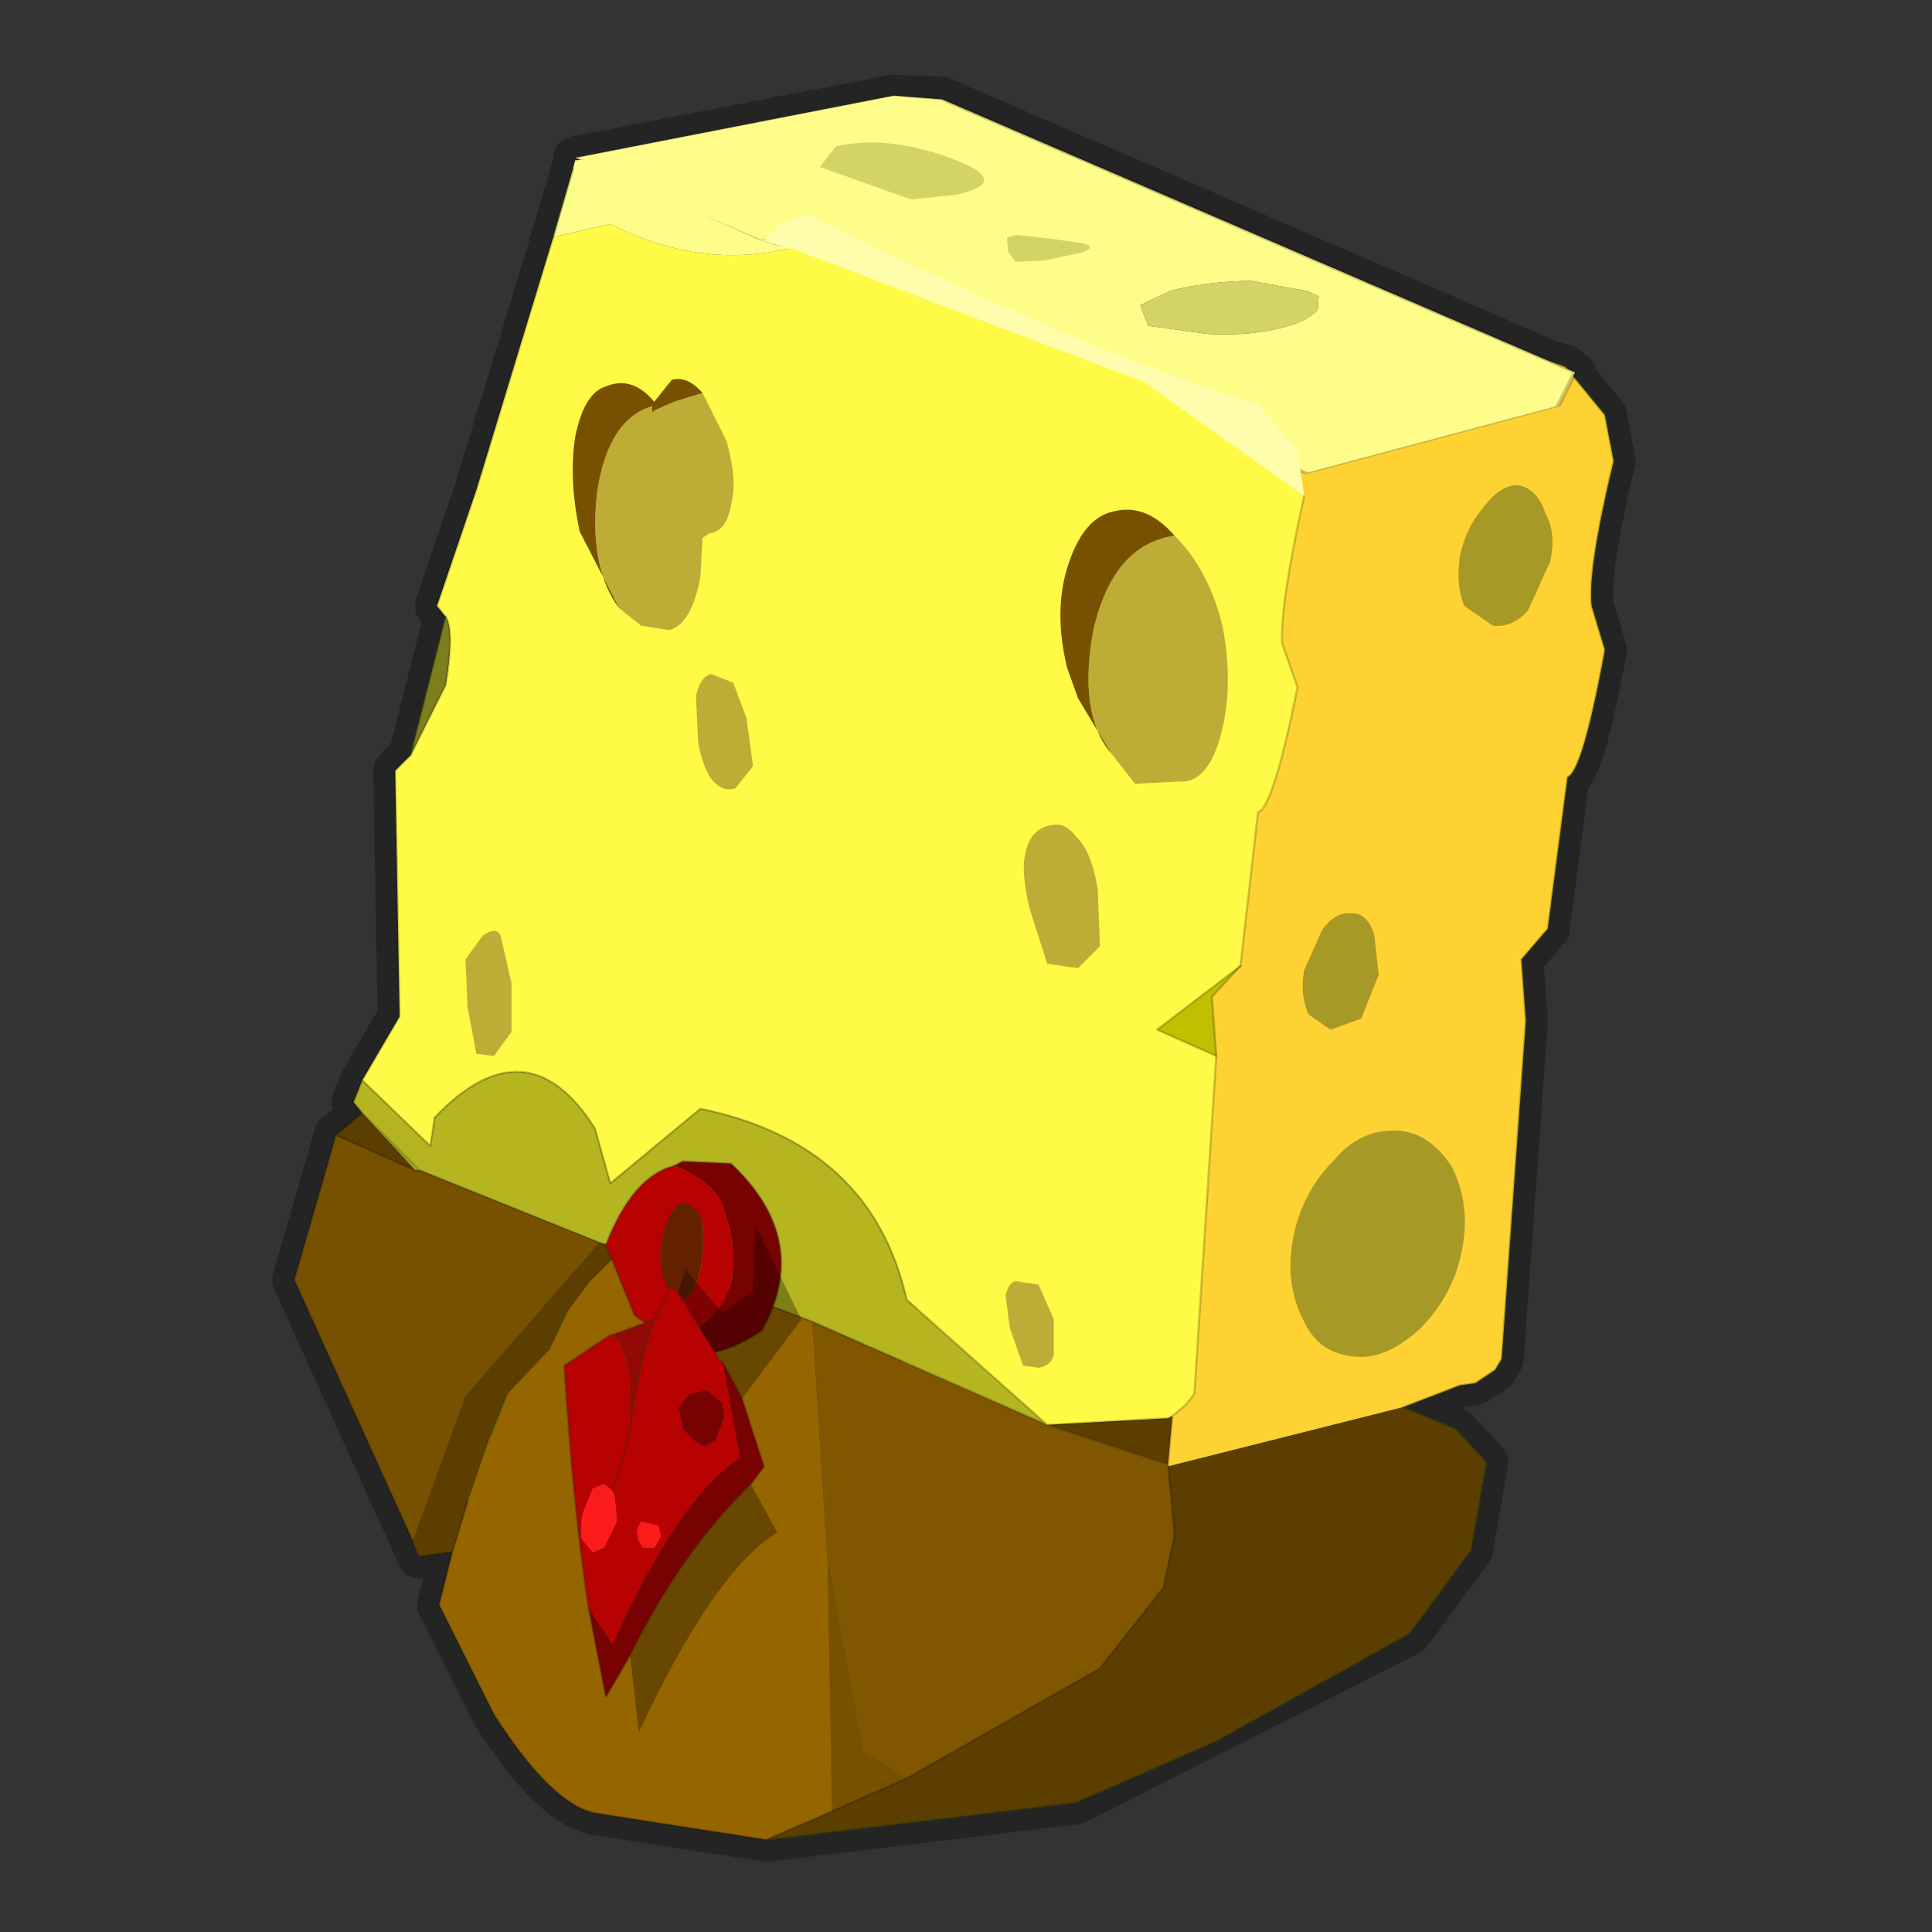 <?xml version="1.0" encoding="UTF-8" standalone="no"?>
<svg xmlns:xlink="http://www.w3.org/1999/xlink" height="440.0px" width="440.0px" xmlns="http://www.w3.org/2000/svg">
  <rect width="100%" height="100%" fill="#333333" stroke="none"/>
  <g transform="matrix(10.0, 0.0, 0.0, 10.0, 0.0, 0.0)">
    <use height="44.0" transform="matrix(1.0, 0.0, 0.0, 1.0, 0.0, 0.0)" width="44.0" xlink:href="#shape0"/>
    <use height="3.2" transform="matrix(0.918, 0.396, -2.406, 0.529, 20.678, 1.926)" width="18.15" xlink:href="#sprite0"/>
    <use height="38.3" transform="matrix(1.0, 0.0, 0.0, 1.0, 6.7, 3.6)" width="23.0" xlink:href="#shape2"/>
  </g>
  <defs>
    <g id="shape0" transform="matrix(1.0, 0.0, 0.0, 1.0, 0.0, 0.0)">
      <path d="M44.0 44.0 L0.0 44.0 0.0 0.0 44.0 0.0 44.0 44.0" fill="#43adca" fill-opacity="0.0" fill-rule="evenodd" stroke="none"/>
      <path d="M21.45 2.25 L35.3 8.25 35.65 8.35 35.75 8.45 35.85 8.5 35.85 8.6 36.55 9.45 36.75 10.5 Q36.15 13.0 36.25 13.8 L36.55 14.8 Q36.05 17.55 35.7 17.7 L35.25 21.15 34.65 21.85 34.75 23.25 34.2 30.95 34.05 31.2 33.6 31.5 33.25 31.55 31.95 32.05 33.15 32.55 33.85 33.3 33.5 35.3 32.1 37.2 24.5 41.05 17.45 41.9 13.6 41.3 Q12.6 41.15 11.25 39.05 L10.0 36.55 10.3 35.35 9.55 35.45 6.7 29.15 7.65 25.85 8.25 25.35 8.05 25.1 8.25 24.6 9.1 23.15 9.0 17.55 9.35 17.2 10.15 14.05 9.95 13.8 10.85 11.15 12.6 5.4 13.05 3.85 13.1 3.65 13.2 3.65 13.1 3.6 20.35 2.2 21.45 2.25 Z" fill="none" stroke="#000000" stroke-linecap="round" stroke-linejoin="round" stroke-opacity="0.302" stroke-width="1.0"/>
      <path d="M19.45 35.2 Q23.6 19.65 25.2 9.05 31.7 10.45 33.25 7.55 L35.65 8.35 36.55 9.45 36.75 10.5 Q36.15 13.0 36.25 13.8 L36.55 14.8 Q36.05 17.55 35.7 17.7 L35.25 21.15 34.65 21.85 34.75 23.25 34.2 30.95 34.05 31.2 33.6 31.5 33.25 31.55 31.95 32.05 19.45 35.2" fill="#ffd233" fill-rule="evenodd" stroke="none"/>
      <path d="M19.45 35.2 L31.95 32.05 33.15 32.55 33.85 33.3 33.5 35.3 32.1 37.2 27.7 39.65 24.5 41.05 17.45 41.9 19.15 35.9 19.45 35.2" fill="#5b3e00" fill-rule="evenodd" stroke="none"/>
      <path d="M31.95 32.05 L33.25 31.55 33.6 31.5 34.05 31.2 34.2 30.95 34.75 23.25 34.65 21.85 35.25 21.15 35.7 17.7 Q36.05 17.55 36.55 14.8 L36.25 13.8 Q36.15 13.0 36.75 10.5 L36.55 9.45 35.65 8.35 33.25 7.55 Q31.7 10.45 25.2 9.05 23.6 19.65 19.45 35.2 M31.95 32.05 L33.15 32.55 33.85 33.3 33.5 35.3 32.1 37.2 27.7 39.65 24.5 41.05 17.45 41.9 19.15 35.9 19.45 35.2" fill="none" stroke="#2d4806" stroke-linecap="round" stroke-linejoin="round" stroke-opacity="0.302" stroke-width="0.05"/>
      <path d="M29.7 30.1 Q29.25 29.25 29.45 28.2 29.65 27.15 30.4 26.4 31.0 25.7 31.85 25.75 32.55 25.8 33.05 26.55 33.5 27.4 33.3 28.45 33.1 29.5 32.35 30.25 31.6 30.95 30.9 30.9 30.05 30.85 29.7 30.1 M31.3 21.3 L31.4 22.2 31.0 23.2 30.3 23.45 29.8 23.1 Q29.6 22.65 29.7 22.1 L30.1 21.2 Q30.4 20.75 30.8 20.8 31.15 20.8 31.3 21.3" fill="#a79926" fill-rule="evenodd" stroke="none"/>
      <path d="M35.2 11.7 Q35.45 12.15 35.3 12.8 L34.8 13.9 Q34.45 14.3 34.0 14.25 L33.35 13.8 Q33.15 13.35 33.25 12.65 33.4 12.0 33.75 11.6 34.15 11.05 34.55 11.05 35.0 11.1 35.2 11.7" fill="#a79926" fill-rule="evenodd" stroke="none"/>
    </g>
    <g id="sprite0" transform="matrix(1.0, 0.0, 0.0, 1.0, 8.9, 0.0)">
      <use height="3.2" transform="matrix(1.0, 0.0, 0.0, 1.0, -8.9, 0.0)" width="18.15" xlink:href="#shape1"/>
    </g>
    <g id="shape1" transform="matrix(1.0, 0.0, 0.0, 1.0, 8.9, 0.0)">
      <path d="M8.8 0.6 L9.25 3.15 -4.2 3.15 -4.25 3.2 -7.3 3.2 -7.3 3.15 -8.9 3.15 -8.6 0.25 -8.05 0.0 7.65 0.0 8.8 0.6 M3.1 0.7 L2.6 0.5 2.45 0.5 2.3 0.5 1.45 0.7 Q1.15 0.95 1.15 1.25 L1.15 1.35 1.45 1.75 2.3 2.0 3.1 1.75 Q3.5 1.55 3.5 1.25 3.5 0.95 3.1 0.7" fill="#fefd89" fill-rule="evenodd" stroke="none"/>
      <path d="M3.1 0.7 Q3.5 0.95 3.5 1.25 3.5 1.55 3.1 1.75 L2.3 2.0 1.45 1.75 1.15 1.35 1.15 1.25 Q1.15 0.95 1.45 0.7 L2.3 0.5 2.45 0.5 2.6 0.5 3.1 0.7" fill="#d4d366" fill-rule="evenodd" stroke="none"/>
      <path d="M8.8 0.6 L9.25 3.15 -4.2 3.15 -4.25 3.2 -7.3 3.2 -7.3 3.15 -8.9 3.15 -8.6 0.25 -8.05 0.0 7.65 0.0 8.8 0.6 Z" fill="none" stroke="#000000" stroke-linecap="round" stroke-linejoin="round" stroke-opacity="0.2" stroke-width="0.05"/>
      <path d="M-4.5 1.65 L-6.5 1.75 -7.15 1.35 Q-7.15 0.85 -5.7 0.8 -4.3 0.75 -4.3 1.3 L-4.5 1.65" fill="#d4d366" fill-rule="evenodd" stroke="none"/>
      <path d="M-1.25 1.9 L-1.7 1.8 -2.25 1.6 -2.25 1.5 -1.85 1.35 -1.35 1.2 Q-1.1 1.2 -1.05 1.35 L-1.05 1.7 -1.25 1.9" fill="#d4d366" fill-rule="evenodd" stroke="none"/>
    </g>
    <g id="shape2" transform="matrix(1.0, 0.0, 0.0, 1.0, -6.7, -3.6)">
      <path d="M17.25 5.45 L17.45 5.45 Q17.75 5.0 18.4 4.9 25.05 8.15 28.65 9.2 L29.55 10.25 29.7 11.3 26.05 8.7 18.0 5.65 19.15 5.85 17.75 5.6 17.25 5.45" fill="#fefdab" fill-rule="evenodd" stroke="none"/>
      <path d="M18.0 5.65 L26.05 8.7 29.7 11.3 Q29.15 13.8 29.2 14.65 L29.55 15.65 Q29.0 18.4 28.65 18.5 L28.25 22.0 26.35 23.45 27.7 24.05 27.2 31.75 27.0 32.0 26.7 32.25 26.6 32.3 23.85 32.45 20.65 29.6 Q19.85 26.05 15.95 25.25 L13.9 26.95 13.55 25.7 Q12.0 23.25 9.9 25.45 L9.8 26.1 8.25 24.6 9.1 23.15 9.0 17.55 9.35 17.2 10.15 15.6 Q10.35 14.35 10.15 14.05 L9.95 13.8 10.85 11.15 12.6 5.4 13.9 5.1 Q15.95 6.15 18.0 5.65" fill="#fffa45" fill-rule="evenodd" stroke="none"/>
      <path d="M28.25 22.0 L27.6 22.7 27.7 24.05 26.35 23.45 28.25 22.0" fill="#c0c001" fill-rule="evenodd" stroke="none"/>
      <path d="M26.7 32.25 L26.6 33.35 23.85 32.45 26.6 32.3 26.7 32.25 M10.3 35.35 L9.55 35.45 9.4 35.1 10.6 31.8 13.65 28.3 14.15 28.45 13.5 29.1 12.9 29.9 12.5 30.75 11.55 31.75 11.15 32.75 10.65 34.2 10.3 35.35 M7.65 25.85 L8.25 25.35 9.45 26.65 7.65 25.85" fill="#5b3e00" fill-rule="evenodd" stroke="none"/>
      <path d="M26.6 33.35 L26.75 34.95 26.5 36.15 25.05 38.0 20.65 40.5 19.65 39.9 18.85 35.6 18.5 30.1 23.85 32.45 26.6 33.35" fill="#805600" fill-rule="evenodd" stroke="none"/>
      <path d="M8.25 25.35 L8.05 25.1 8.25 24.6 9.8 26.1 9.9 25.45 Q12.0 23.25 13.55 25.7 L13.9 26.95 15.95 25.25 Q19.85 26.05 20.65 29.6 L23.85 32.45 18.5 30.1 14.15 28.45 13.65 28.3 9.55 26.65 9.45 26.65 8.25 25.35 9.55 26.65 8.25 25.35" fill="#b5b520" fill-rule="evenodd" stroke="none"/>
      <path d="M20.65 40.5 L18.95 41.25 18.85 35.6 19.65 39.9 20.65 40.5 M9.4 35.1 L6.7 29.15 7.65 25.85 9.45 26.65 9.55 26.65 13.65 28.3 10.6 31.8 9.4 35.1" fill="#775100" fill-rule="evenodd" stroke="none"/>
      <path d="M17.25 5.45 L17.75 5.6 19.15 5.85 18.0 5.65 Q15.95 6.15 13.9 5.1 L12.6 5.4 13.05 3.85 13.1 3.65 13.9 3.6 15.0 3.85 14.65 4.25 16.25 5.0 17.25 5.45" fill="#fefd89" fill-rule="evenodd" stroke="none"/>
      <path d="M9.35 17.2 L10.15 14.05 Q10.35 14.35 10.15 15.6 L9.35 17.2" fill="#7e7e1d" fill-rule="evenodd" stroke="none"/>
      <path d="M18.95 41.25 L17.45 41.9 13.6 41.3 Q12.6 41.15 11.25 39.05 L10.0 36.55 10.3 35.35 10.65 34.2 11.15 32.75 11.55 31.75 12.5 30.75 12.9 29.9 13.5 29.1 14.15 28.45 18.5 30.1 18.85 35.6 18.95 41.25" fill="#956500" fill-rule="evenodd" stroke="none"/>
      <path d="M29.7 11.3 Q29.15 13.8 29.2 14.65 L29.55 15.65 Q29.0 18.4 28.65 18.5 L28.25 22.0 M27.7 24.05 L27.2 31.75 27.0 32.0 26.7 32.25 26.6 33.35 26.75 34.95 26.5 36.15 25.05 38.0 20.65 40.5 18.95 41.25 17.45 41.9 13.6 41.3 Q12.6 41.15 11.25 39.05 L10.0 36.55 10.3 35.35 9.55 35.45 M9.4 35.1 L6.7 29.15 7.65 25.85 8.25 25.35 8.05 25.1 8.25 24.6 9.1 23.15 9.0 17.55 9.35 17.2 M10.15 14.05 L9.95 13.8 10.85 11.15 12.6 5.4 M27.7 24.05 L26.35 23.45 28.25 22.0 M8.25 24.6 L9.8 26.1 9.9 25.45 Q12.0 23.25 13.55 25.7 L13.9 26.95 15.95 25.25 Q19.85 26.05 20.65 29.6 L23.85 32.45 26.6 32.3 26.7 32.25 M23.85 32.45 L26.6 33.35 M10.15 14.05 Q10.35 14.35 10.15 15.6 L9.35 17.2 M13.65 28.3 L9.55 26.65 9.45 26.65 7.65 25.85 M13.65 28.3 L14.15 28.45 18.5 30.1 23.85 32.45 M10.65 34.2 L10.3 35.35 M14.15 28.45 L13.5 29.1 M8.25 25.35 L9.55 26.65 M8.25 25.35 L9.45 26.65" fill="none" stroke="#000000" stroke-linecap="round" stroke-linejoin="round" stroke-opacity="0.2" stroke-width="0.05"/>
      <path d="M28.25 22.0 L27.6 22.7 27.7 24.05 M9.35 17.2 L10.15 14.05 M12.6 5.4 L13.05 3.85 M12.9 29.9 L12.5 30.75 M11.55 31.75 L11.15 32.75" fill="none" stroke="#2d4806" stroke-linecap="round" stroke-linejoin="round" stroke-opacity="0.302" stroke-width="0.05"/>
      <path d="M26.75 12.2 Q27.55 13.0 27.85 14.3 28.1 15.65 27.8 16.75 27.5 17.85 26.85 17.8 L25.85 17.85 25.3 17.15 Q24.55 16.25 24.9 14.35 25.35 12.4 26.75 12.2 M23.25 29.2 L23.65 29.25 24.0 30.05 24.0 30.85 Q23.95 31.1 23.65 31.15 L23.3 31.1 23.0 30.25 22.9 29.5 Q23.0 29.1 23.25 29.2 M23.9 18.8 Q24.25 18.7 24.5 19.05 24.85 19.35 25.0 20.25 L25.05 21.55 24.55 22.05 23.85 21.95 23.45 20.7 Q23.25 19.85 23.35 19.45 23.45 18.9 23.9 18.8 M16.0 8.95 L16.55 10.05 Q16.8 10.95 16.65 11.5 16.55 12.1 16.15 12.15 L16.0 12.25 15.95 13.15 Q15.75 14.2 15.25 14.35 L14.6 14.25 14.1 13.85 Q13.4 12.9 13.6 11.2 13.85 9.55 14.85 9.25 L14.85 9.4 14.9 9.35 15.35 9.15 16.0 8.95 M11.65 23.5 L11.25 24.05 10.85 24.0 10.65 22.95 10.6 21.85 11.0 21.3 Q11.3 21.1 11.4 21.3 L11.65 22.4 11.65 23.5 M17.15 17.45 L16.75 17.95 Q16.5 18.05 16.25 17.8 16.0 17.5 15.9 16.9 L15.85 15.85 Q15.95 15.4 16.2 15.35 L16.7 15.55 17.0 16.35 17.15 17.45" fill="#bdad36" fill-rule="evenodd" stroke="none"/>
      <path d="M25.3 17.15 L24.55 15.9 24.3 15.2 Q24.0 13.95 24.3 12.95 24.65 11.8 25.35 11.65 26.1 11.45 26.75 12.2 25.35 12.4 24.9 14.35 24.55 16.25 25.3 17.15 M14.1 13.85 L13.2 12.1 Q12.95 10.9 13.1 9.95 13.3 8.95 13.8 8.8 14.4 8.55 14.9 9.15 L15.3 8.65 Q15.65 8.55 16.0 8.95 L15.35 9.15 14.9 9.35 14.85 9.4 14.85 9.25 Q13.85 9.55 13.6 11.2 13.4 12.9 14.1 13.85" fill="#775100" fill-rule="evenodd" stroke="none"/>
      <path d="M16.0 27.8 Q16.1 29.45 15.45 29.65 14.85 29.0 15.15 27.95 15.5 26.95 16.0 27.8" fill="#642100" fill-rule="evenodd" stroke="none"/>
      <path d="M15.35 26.55 Q16.35 26.95 16.5 27.6 17.25 29.85 15.25 30.55 L14.45 29.95 13.8 28.35 Q14.4 26.8 15.35 26.55 M15.45 29.65 Q16.1 29.45 16.0 27.8 15.5 26.95 15.15 27.95 14.85 29.0 15.45 29.65" fill="#b80101" fill-rule="evenodd" stroke="none"/>
      <path d="M15.25 30.55 Q17.25 29.85 16.5 27.6 16.35 26.95 15.35 26.55 L15.55 26.45 16.65 26.5 Q18.5 28.25 17.35 30.3 16.4 30.95 15.65 30.8 L15.25 30.55" fill="#780101" fill-rule="evenodd" stroke="none"/>
      <path d="M15.25 30.55 L15.65 30.8 Q16.4 30.95 17.35 30.3 18.5 28.25 16.65 26.5 L15.55 26.45 15.35 26.55 Q14.4 26.8 13.8 28.35 L14.45 29.95 15.25 30.55 M16.0 27.8 Q15.5 26.95 15.15 27.95 14.85 29.0 15.45 29.65" fill="none" stroke="#382510" stroke-linecap="round" stroke-linejoin="round" stroke-opacity="0.302" stroke-width="0.05"/>
      <path d="M15.45 29.45 L16.4 31.0 16.45 31.0 16.85 33.2 Q15.45 34.1 13.95 37.45 L13.4 36.6 Q13.05 34.3 12.85 31.1 L13.9 30.4 Q14.5 30.8 14.3 32.8 14.55 31.05 14.9 30.05 L15.25 29.35 15.4 29.35 15.45 29.45 M16.45 32.4 L16.5 32.25 16.45 31.95 16.1 31.65 15.7 31.75 15.65 31.8 15.45 32.05 15.55 32.55 15.85 32.85 16.05 32.95 16.3 32.8 16.45 32.4 M13.95 33.95 L14.3 32.8 13.95 33.95 13.75 33.8 13.5 33.9 13.3 34.4 Q13.2 34.7 13.25 35.05 L13.5 35.35 13.75 35.25 14.05 34.65 14.0 34.1 13.95 33.95 M14.8 34.7 L14.6 34.65 14.5 34.85 14.55 35.1 14.65 35.25 14.9 35.25 15.05 35.0 15.0 34.75 14.8 34.7" fill="#b80101" fill-rule="evenodd" stroke="none"/>
      <path d="M16.45 31.0 L16.9 31.85 17.4 33.4 17.1 33.8 Q15.5 35.35 14.35 37.7 L13.8 38.65 13.4 36.6 13.95 37.45 Q15.45 34.1 16.85 33.2 L16.45 31.0 M16.45 32.4 L16.3 32.8 16.05 32.95 15.85 32.85 15.55 32.55 15.45 32.05 15.65 31.8 15.7 31.75 16.1 31.65 16.45 31.95 16.5 32.25 16.45 32.4" fill="#780101" fill-rule="evenodd" stroke="none"/>
      <path d="M13.95 33.95 L14.0 34.1 14.05 34.65 13.75 35.25 13.5 35.35 13.25 35.05 Q13.2 34.7 13.3 34.4 L13.5 33.9 13.75 33.8 13.95 33.95 M14.8 34.7 L15.0 34.75 15.05 35.0 14.9 35.25 14.65 35.25 14.55 35.1 14.5 34.85 14.6 34.65 14.8 34.7" fill="#fc1b1b" fill-rule="evenodd" stroke="none"/>
      <path d="M14.9 30.05 Q14.55 31.05 14.3 32.8 14.5 30.8 13.9 30.4 L13.95 30.4 14.9 30.05" fill="#910b04" fill-rule="evenodd" stroke="none"/>
      <path d="M16.9 31.85 L16.45 31.0 16.4 31.0 15.45 29.45 15.6 28.9 16.45 29.9 17.15 29.4 17.2 27.9 18.25 30.05 16.9 31.85 M14.35 37.7 Q15.5 35.35 17.1 33.8 L17.7 34.9 Q16.25 35.8 14.55 39.45 L14.35 37.7" fill="#000000" fill-opacity="0.302" fill-rule="evenodd" stroke="none"/>
      <path d="M16.45 31.0 L16.9 31.85 M15.45 29.45 L16.4 31.0 16.45 31.0 M13.4 36.6 L13.8 38.65 14.35 37.7 Q15.5 35.35 17.1 33.8 L17.4 33.4 16.9 31.85 M15.45 29.45 L15.4 29.35 15.25 29.35 14.9 30.05 Q14.55 31.05 14.3 32.8 L13.95 33.95 M14.9 30.05 L13.95 30.4 13.9 30.4 12.85 31.1 Q13.05 34.3 13.4 36.6" fill="none" stroke="#382510" stroke-linecap="round" stroke-linejoin="round" stroke-opacity="0.302" stroke-width="0.05"/>
    </g>
  </defs>
</svg>
